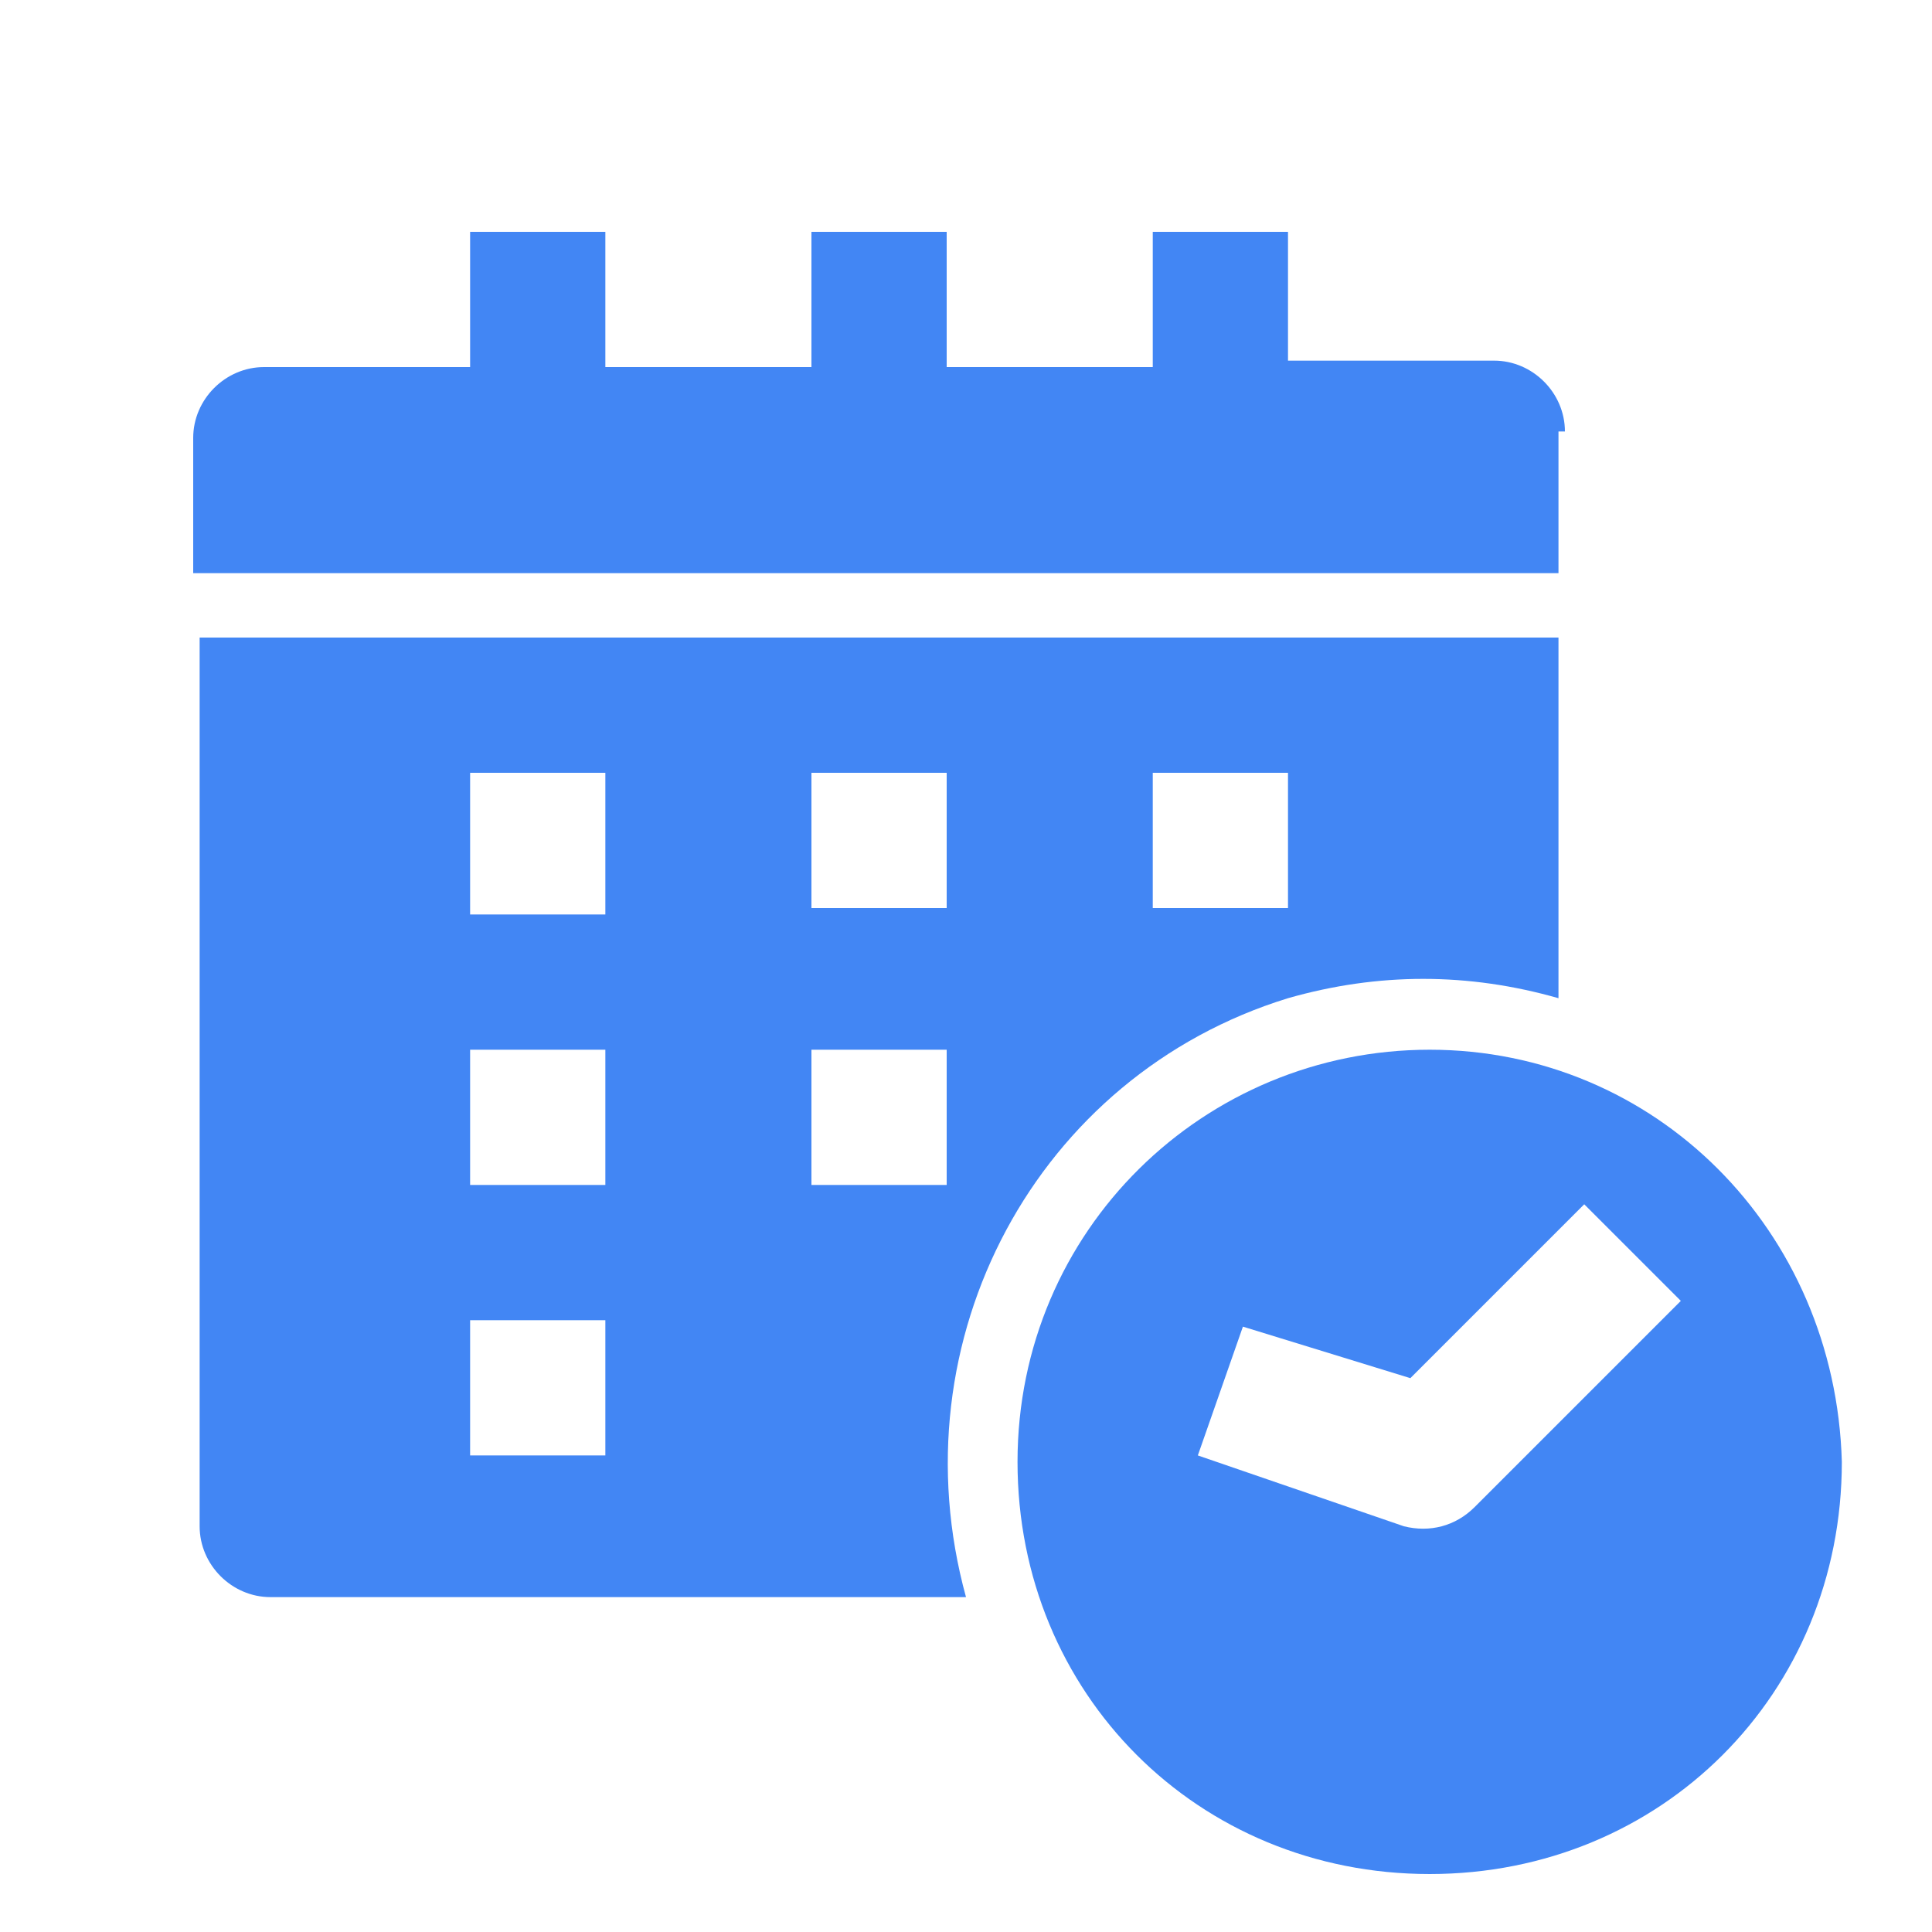 <?xml version="1.0" encoding="utf-8"?>
<!-- Generator: Adobe Illustrator 24.1.2, SVG Export Plug-In . SVG Version: 6.00 Build 0)  -->
<svg version="1.1" id="Layer_1" xmlns="http://www.w3.org/2000/svg" xmlns:xlink="http://www.w3.org/1999/xlink" x="0px" y="0px"
	 viewBox="0 0 30 30" style="enable-background:new 0 0 30 30;" xml:space="preserve">
<style type="text/css">
	.st0{fill:#4286F4;}
</style>
<g>
	<g>
		<g>
			<path class="st0" d="M24.3,6.7c0-0.6-0.5-1.1-1.1-1.1H20V3.6h-2.1v2.1h-3.2V3.6h-2.1v2.1H9.4V3.6H7.3v2.1H4.1
				c-0.6,0-1.1,0.5-1.1,1.1v2.1h21.2V6.7z"/>
			<path class="st0" d="M20,15.5c0.7-0.2,1.4-0.3,2.1-0.3c0.7,0,1.4,0.1,2.1,0.3V9.9H3.1v13.8c0,0.6,0.5,1.1,1.1,1.1H15
				C13.9,20.8,16.1,16.7,20,15.5z M17.9,12H20v2.1h-2.1V12z M12.6,12h2.1v2.1h-2.1V12z M9.4,22.6H7.3v-2.1h2.1V22.6z M9.4,18.4H7.3
				v-2.1h2.1V18.4z M9.4,14.2H7.3V12h2.1V14.2z M12.6,16.3h2.1v2.1h-2.1V16.3z"/>
			<path class="st0" d="M22.2,16.3c-3.5,0-6.4,2.8-6.4,6.4s2.8,6.4,6.4,6.4s6.4-2.8,6.4-6.4C28.5,19.1,25.7,16.3,22.2,16.3z
				 M22.9,23.4c-0.3,0.3-0.7,0.4-1.1,0.3l-3.2-1.1l0.7-2l2.6,0.8l2.7-2.7l1.5,1.5L22.9,23.4z"/>
		</g>
	</g>
</g>
</svg>

